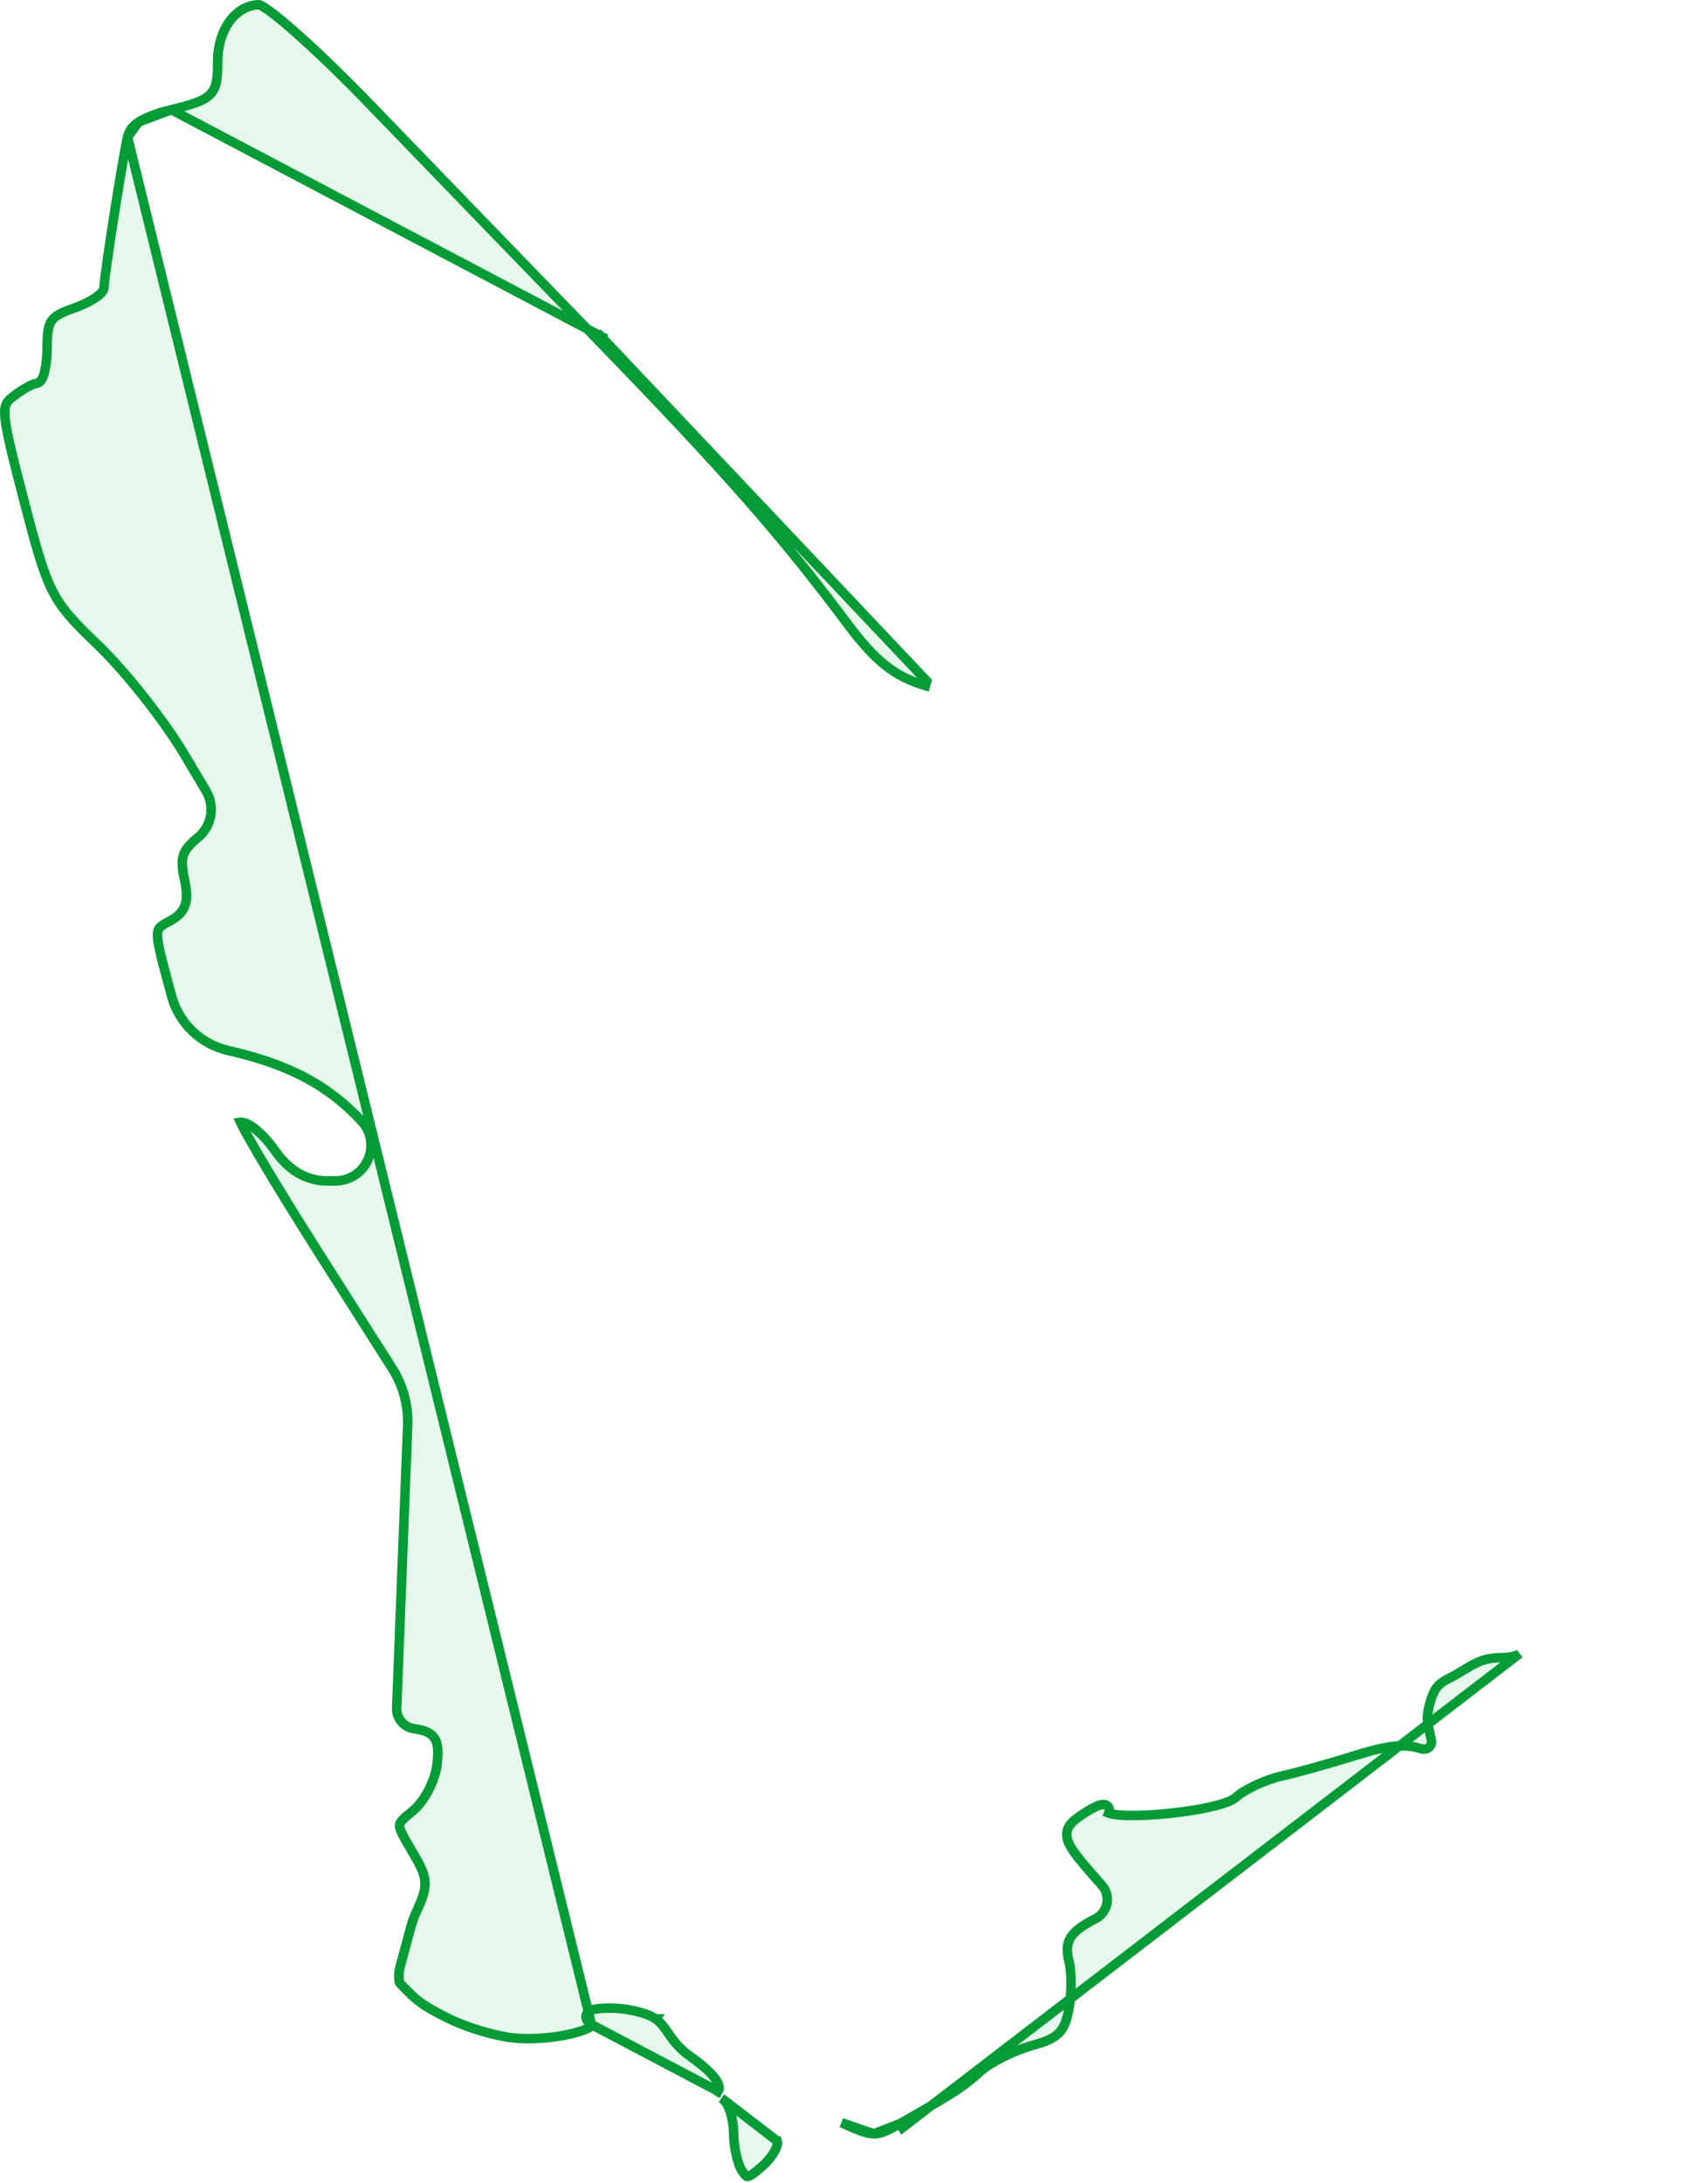 <svg width="180" height="230" viewBox="0 0 180 230" fill="none" xmlns="http://www.w3.org/2000/svg">
<path d="M62.331 213.272L62.331 213.272C62.211 213.196 62.099 213.112 62.007 213.02C61.919 212.931 61.817 212.802 61.773 212.631C61.722 212.434 61.762 212.236 61.878 212.075C61.979 211.936 62.116 211.853 62.227 211.8C62.45 211.696 62.749 211.637 63.076 211.6C63.416 211.562 63.833 211.543 64.321 211.543C65.187 211.543 66.142 211.666 66.989 211.863C67.821 212.057 68.608 212.336 69.1 212.68M62.331 213.272L75.246 220.077L75.671 220.34C75.785 220.156 75.794 219.959 75.771 219.803C75.748 219.65 75.69 219.503 75.622 219.373C75.488 219.113 75.271 218.829 75.011 218.543C74.485 217.966 73.706 217.299 72.803 216.672C71.728 215.925 71.129 215.178 70.65 214.505C70.575 214.399 70.5 214.291 70.426 214.183C70.045 213.631 69.658 213.07 69.1 212.68M62.331 213.272C62.383 213.305 62.417 213.331 62.439 213.351C62.416 213.377 62.377 213.413 62.314 213.46C61.952 213.726 61.2 214.018 60.171 214.259C58.14 214.735 55.336 214.948 53.263 214.567C51.058 214.161 48.808 213.398 47.294 212.65C45.898 211.96 44.379 211.172 43.354 210.146C43.246 210.039 43.133 209.928 43.02 209.817C42.856 209.656 42.69 209.493 42.534 209.334C42.405 209.203 42.294 209.085 42.21 208.987C42.138 208.904 42.105 208.858 42.093 208.841C42.092 208.834 42.089 208.824 42.087 208.81C42.078 208.768 42.07 208.71 42.063 208.637C42.048 208.492 42.04 208.31 42.04 208.125C42.038 207.638 42.169 207.158 42.321 206.605C42.334 206.556 42.347 206.507 42.361 206.457L43.311 202.957C43.461 202.407 43.664 201.868 43.906 201.343C44.529 199.996 44.87 199.08 44.774 198.125C44.679 197.192 44.169 196.287 43.376 194.948C42.918 194.172 42.589 193.611 42.377 193.169C42.161 192.721 42.1 192.464 42.108 192.288C42.114 192.14 42.172 191.986 42.384 191.751C42.608 191.501 42.952 191.216 43.468 190.799C44.105 190.284 44.697 189.478 45.15 188.614C45.606 187.747 45.948 186.774 46.051 185.899L45.554 185.84L46.051 185.899C46.123 185.287 46.159 184.766 46.135 184.327C46.11 183.887 46.022 183.491 45.815 183.157C45.389 182.468 44.591 182.245 43.624 182.108C42.547 181.956 41.76 181.013 41.803 179.926L42.396 164.678L42.961 150.186C43.045 148.052 42.475 145.943 41.328 144.141L33.888 132.447C31.383 128.509 29.152 124.887 27.575 122.223C26.786 120.89 26.163 119.802 25.753 119.036C25.57 118.694 25.433 118.423 25.342 118.227C25.399 118.22 25.465 118.22 25.543 118.231C25.787 118.263 26.11 118.392 26.497 118.644C27.267 119.145 28.165 120.051 28.991 121.23C29.819 122.411 30.919 123.472 32.334 124.009C33.022 124.27 33.752 124.404 34.487 124.404H35.344C36.127 124.404 36.89 124.159 37.527 123.704C39.38 122.38 39.637 119.723 38.07 118.068L37.959 117.951C34.433 114.227 30.355 112.108 24.046 110.665L24.046 110.665C21.154 110.003 18.863 107.801 18.087 104.938L17.756 103.718L17.273 103.849L17.756 103.718C17.348 102.213 17.046 101.086 16.851 100.221C16.654 99.347 16.576 98.785 16.593 98.394C16.609 98.033 16.703 97.848 16.852 97.693C17.035 97.504 17.324 97.334 17.823 97.067C18.65 96.625 19.246 96.124 19.508 95.34C19.757 94.593 19.668 93.682 19.412 92.515L19.412 92.515C19.162 91.378 19.142 90.656 19.339 90.069C19.535 89.485 19.971 88.951 20.831 88.256C22.311 87.06 22.687 84.959 21.714 83.324L19.384 79.409L18.954 79.665L19.384 79.409C17.27 75.856 13.191 70.701 10.298 67.928L9.952 68.289L10.298 67.928C7.824 65.556 6.55 64.234 5.559 62.309C4.556 60.36 3.834 57.779 2.554 52.854L2.554 52.854C1.264 47.895 0.63 45.356 0.518 43.888C0.463 43.168 0.541 42.779 0.679 42.511C0.819 42.236 1.054 42.019 1.48 41.697L1.48 41.697C1.955 41.338 2.466 41.008 2.904 40.768C3.123 40.648 3.317 40.555 3.474 40.492C3.553 40.46 3.617 40.438 3.667 40.424C3.715 40.411 3.738 40.408 3.74 40.408C3.74 40.408 3.74 40.408 3.74 40.408L3.742 40.408C3.956 40.399 4.116 40.291 4.22 40.191C4.322 40.091 4.398 39.97 4.456 39.855C4.574 39.624 4.665 39.325 4.737 38.996C4.883 38.332 4.969 37.443 4.969 36.485C4.969 35.042 5.092 34.3 5.429 33.802C5.76 33.312 6.36 32.964 7.628 32.523L7.628 32.523C8.478 32.227 9.262 31.862 9.842 31.506C10.131 31.329 10.385 31.144 10.575 30.96C10.669 30.868 10.759 30.765 10.829 30.653C10.896 30.544 10.964 30.393 10.966 30.214L10.966 30.213C10.969 29.963 11.083 29.023 11.275 27.654C11.465 26.308 11.722 24.595 11.997 22.84C12.547 19.321 13.164 15.661 13.44 14.438L13.44 14.438M62.331 213.272L13.44 14.438M69.1 212.68L68.813 213.09L69.099 212.68C69.099 212.68 69.099 212.68 69.1 212.68ZM95.119 224.136L94.872 223.701C100.75 220.349 101.49 219.863 103.292 218.234L103.628 218.605L103.292 218.234C103.861 217.72 104.773 217.162 105.762 216.671C106.759 216.177 107.873 215.732 108.869 215.457C110.249 215.076 111.046 214.708 111.566 214.197C112.075 213.696 112.379 212.998 112.618 211.803C112.779 210.996 112.866 209.999 112.872 209.045C112.877 208.084 112.801 207.206 112.655 206.626L112.655 206.626C112.407 205.64 112.375 204.81 112.87 204.047C113.331 203.335 114.204 202.767 115.467 202.115C116.774 201.44 117.099 199.717 116.128 198.613L115.412 197.798C114.509 196.771 113.812 195.957 113.324 195.293C112.846 194.642 112.519 194.068 112.436 193.526C112.344 192.923 112.561 192.437 112.96 192.013C113.334 191.617 113.898 191.24 114.573 190.819C115.155 190.456 115.675 190.198 116.037 190.121C116.131 190.101 116.25 190.085 116.373 190.102C116.498 190.119 116.694 190.18 116.819 190.379C116.939 190.569 116.917 190.766 116.888 190.878C116.877 190.922 116.862 190.965 116.845 191.006C117.046 191.081 117.389 191.15 117.879 191.195C118.968 191.296 120.56 191.264 122.266 191.123C123.968 190.983 125.756 190.738 127.233 190.422C127.971 190.264 128.623 190.09 129.142 189.907C129.676 189.718 130.017 189.537 130.182 189.388C130.699 188.922 131.509 188.443 132.376 188.039C133.25 187.632 134.223 187.281 135.089 187.089L135.09 187.089C136.717 186.728 140.228 185.749 142.887 184.914C146.103 183.904 147.958 183.648 149.712 184.207C150.036 184.31 150.354 184.262 150.569 184.094C150.799 183.914 150.905 183.618 150.843 183.333L150.517 181.831C150.43 181.43 150.394 181 150.455 180.564C150.593 179.59 150.868 178.687 151.223 178.046C151.461 177.616 151.819 177.324 152.171 177.102C152.403 176.956 152.67 176.82 152.909 176.698C153.013 176.645 153.112 176.594 153.2 176.547C153.479 176.398 153.758 176.23 154.048 176.053L154.151 175.99C154.406 175.835 154.67 175.673 154.937 175.522C155.545 175.179 156.211 174.863 156.948 174.735C157.352 174.666 157.784 174.626 158.217 174.626C158.845 174.626 159.394 174.533 159.769 174.398C159.959 174.33 160.077 174.261 160.138 174.209C160.146 174.203 160.151 174.197 160.156 174.193L95.119 224.136ZM95.119 224.136L94.872 223.701M95.119 224.136L94.872 223.701M63.296 35.401L62.937 35.749C55.485 28.066 44.738 16.958 39.054 11.064C36.219 8.124 33.448 5.454 31.269 3.522C30.178 2.555 29.243 1.779 28.525 1.247C28.166 0.981 27.87 0.783 27.643 0.653C27.529 0.589 27.441 0.546 27.377 0.521C27.34 0.507 27.32 0.502 27.313 0.5C24.95 0.51 22.937 2.973 22.937 6.537C22.937 7.333 22.922 7.994 22.821 8.538C22.718 9.099 22.518 9.568 22.13 9.959C21.755 10.336 21.243 10.601 20.596 10.835C19.948 11.07 19.113 11.292 18.056 11.558L63.296 35.401ZM63.296 35.401L62.937 35.749C76.478 49.709 82.149 56.155 89.31 65.722C90.765 67.666 92.003 69.057 93.29 70.08C94.585 71.11 95.912 71.754 97.526 72.231L97.667 71.751L63.296 35.401ZM13.44 14.438C13.581 13.81 13.922 13.306 14.621 12.85M13.44 14.438L14.621 12.85M94.872 223.701C93.495 224.487 92.823 224.795 92.096 224.788M94.872 223.701L92.096 224.788M92.096 224.788C91.341 224.78 90.466 224.435 88.692 223.616L92.096 224.788ZM14.621 12.85C15.343 12.378 16.436 11.965 18.056 11.558L14.621 12.85ZM76.613 221.677C76.472 221.434 76.288 221.196 76.048 221.047L81.925 225.557C81.926 225.557 81.926 225.557 81.926 225.557C81.942 225.601 81.959 225.707 81.919 225.897C81.88 226.081 81.797 226.307 81.664 226.56C81.399 227.066 80.966 227.629 80.431 228.113L80.431 228.113C79.986 228.515 79.643 228.805 79.365 229C79.079 229.2 78.911 229.266 78.813 229.28C78.751 229.289 78.703 229.283 78.616 229.213C78.505 229.124 78.366 228.955 78.174 228.652C77.966 228.325 77.749 227.726 77.584 226.993C77.42 226.273 77.318 225.475 77.314 224.779C77.31 223.994 77.185 223.203 76.983 222.554C76.882 222.23 76.758 221.929 76.613 221.677ZM62.479 213.395C62.478 213.396 62.477 213.394 62.475 213.39C62.478 213.393 62.479 213.395 62.479 213.395Z" fill="#03B23C" fill-opacity="0.1" stroke="#059B36"/>
</svg>
